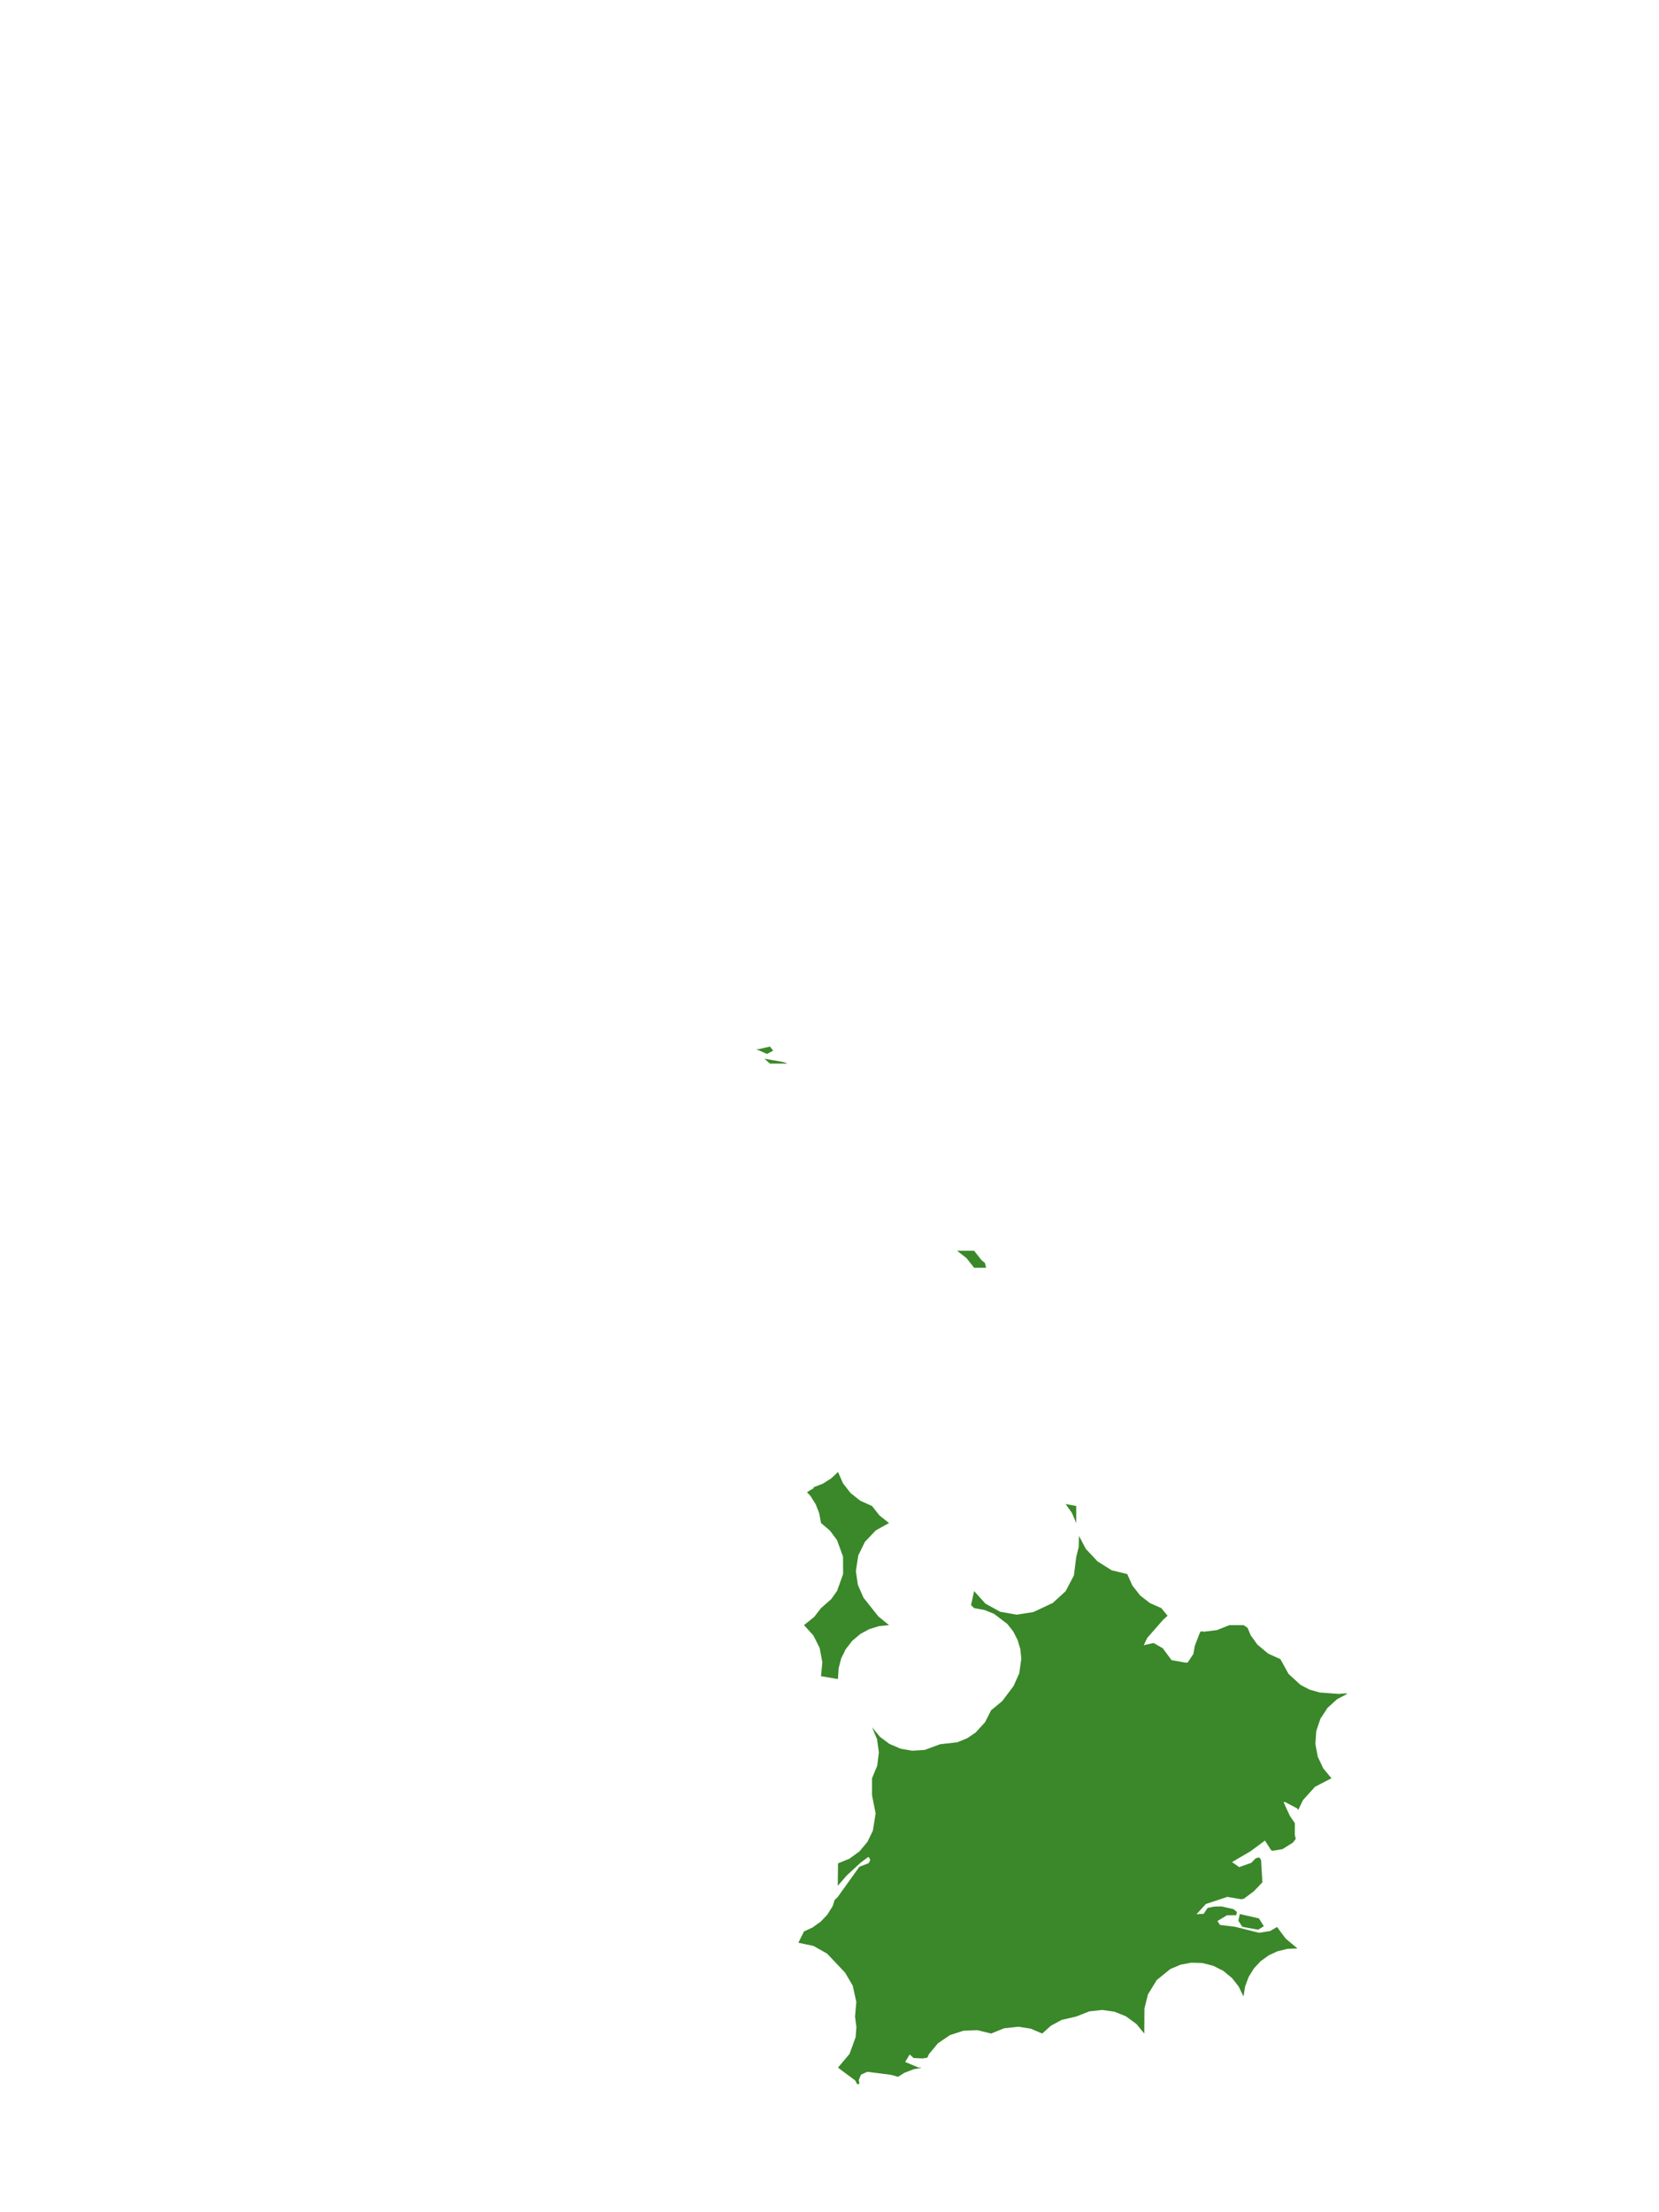 <?xml version="1.0" encoding="UTF-8"?>
<svg xmlns="http://www.w3.org/2000/svg" xmlns:xlink="http://www.w3.org/1999/xlink" width="378pt" height="504pt" viewBox="0 0 378 504" version="1.1">
<g id="data">
<rect x="0" y="0" width="378" height="504" style="fill:rgb(100%,100%,100%);fill-opacity:1;stroke:none;"/>
<path style=" stroke:none;fill-rule:nonzero;fill:rgb(100%,100%,100%);fill-opacity:1;" d="M 53.309 504 L 324.691 504 L 324.691 0 L 53.309 0 Z M 53.309 504 "/>
<path style=" stroke:none;fill-rule:nonzero;fill:rgb(22.745%,53.333%,16.078%);fill-opacity:1;" d="M 245.215 354.738 L 245.777 352.422 L 245.84 349.91 L 247.41 352.891 L 250.078 355.727 L 253.285 357.746 L 256.848 358.617 L 257.984 361.191 L 259.797 363.508 L 262.023 365.23 L 264.602 366.371 L 266.035 368.109 L 264.953 369.094 L 261.395 373.164 L 260.602 374.816 L 262.844 374.312 L 264.938 375.52 L 266.938 378.227 L 270.219 378.805 L 270.625 378.746 L 271.91 376.797 L 272.234 374.961 L 273.406 371.914 L 273.672 371.648 L 274.32 371.742 L 277.25 371.387 L 280.109 370.246 L 283.363 370.246 L 284.25 370.863 L 284.992 372.602 L 286.492 374.676 L 288.945 376.73 L 291.738 378 L 293.586 381.352 L 296.312 383.855 L 298.352 384.926 L 300.688 385.594 L 304.992 385.914 L 306.836 385.781 L 306.848 385.965 L 304.641 387.125 L 302.461 389.109 L 300.852 391.574 L 299.914 394.367 L 299.707 397.305 L 300.242 400.203 L 301.492 402.871 L 303.371 405.137 L 299.629 407.07 L 296.887 410.098 L 295.797 412.363 L 295.578 412.012 L 292.742 410.516 L 292.48 410.637 L 293.898 413.703 L 295.035 415.375 L 295.02 418.043 L 295.23 418.957 L 294.574 419.805 L 292.191 421.289 L 290.004 421.656 L 289.66 421.574 L 288.215 419.332 L 284.977 421.73 L 280.719 424.23 L 282.34 425.379 L 285.105 424.398 L 286.098 423.375 L 286.895 423.164 L 287.328 423.711 L 287.633 428.844 L 285.688 430.875 L 283.441 432.559 L 282.844 432.699 L 279.645 432.16 L 274.75 433.781 L 272.609 436.117 L 274.254 436.016 L 275.152 434.668 L 276.684 434.363 L 278.285 434.328 L 281.055 434.949 L 281.828 435.59 L 281.691 436.328 L 279.555 436.348 L 277.391 437.656 L 277.969 438.547 L 281.383 438.965 L 286.863 440.34 L 289.395 439.938 L 290.973 439.016 L 292.93 441.648 L 295.617 443.906 L 293.305 444.004 L 291.059 444.559 L 289.074 445.477 L 287.203 446.836 L 285.715 448.438 L 284.496 450.406 L 283.691 452.574 L 283.332 454.859 L 282.215 452.562 L 280.719 450.656 L 278.746 449.027 L 276.473 447.871 L 273.984 447.23 L 271.418 447.148 L 269.016 447.598 L 266.648 448.598 L 263.566 451.102 L 261.555 454.375 L 260.758 457.613 L 260.723 463.293 L 258.926 461.113 L 256.547 459.371 L 253.926 458.316 L 251.133 457.922 L 248.199 458.242 L 245.215 459.414 L 241.891 460.191 L 239.441 461.516 L 237.465 463.293 L 237.457 463.289 L 234.871 462.191 L 232.094 461.742 L 228.789 462.09 L 225.832 463.293 L 222.715 462.531 L 219.508 462.652 L 216.457 463.645 L 213.699 465.52 L 211.652 467.988 L 211.305 468.789 L 210.223 468.969 L 208.164 468.875 L 207.273 468.059 L 206.238 469.77 L 209.43 471.09 L 209.715 470.938 L 209.793 471.141 L 208.203 471.422 L 206.07 472.234 L 204.586 473.172 L 204.453 473.098 L 203.016 472.699 L 197.625 472.008 L 196.176 472.656 L 195.68 473.863 L 195.816 474.75 L 195.309 474.84 L 194.852 473.973 L 191.496 471.484 L 190.938 471.047 L 193.562 467.938 L 194.957 464.109 L 195.129 461.82 L 194.816 459.414 L 195.113 456.117 L 194.293 452.387 L 192.551 449.422 L 188.453 445.086 L 185.371 443.34 L 181.906 442.602 L 183.184 440.031 L 185.16 439.121 L 187.027 437.773 L 188.516 436.188 L 189.742 434.234 L 190.145 432.895 L 190.867 432.195 L 195.793 425.312 L 197.93 424.473 L 198.285 423.781 L 198.07 423.238 L 197.812 423.082 L 196.094 424.355 L 192.906 427.301 L 190.883 429.633 L 190.938 424.523 L 193.555 423.453 L 195.832 421.789 L 197.645 419.621 L 198.879 417.078 L 199.512 413.16 L 198.691 409.016 L 198.691 405.137 L 199.863 402.301 L 200.25 399.258 L 199.828 396.219 L 198.691 393.508 L 200.488 395.684 L 202.645 397.301 L 205.238 398.414 L 207.898 398.863 L 210.715 398.668 L 214.199 397.383 L 218.129 396.934 L 220.375 396.012 L 222.285 394.723 L 224.441 392.363 L 225.832 389.629 L 228.348 387.562 L 230.941 384.117 L 232.242 381.195 L 232.699 377.902 L 232.484 375.734 L 231.867 373.648 L 230.875 371.711 L 229.535 369.992 L 226.484 367.672 L 224.348 366.809 L 221.953 366.371 L 221.25 365.68 L 221.953 362.492 L 224.527 365.344 L 227.891 367.203 L 231.672 367.863 L 235.465 367.258 L 239.875 365.191 L 242.793 362.523 L 244.691 358.91 Z M 242.789 342.645 L 245.215 343.109 L 245.215 346.984 L 244.238 344.684 Z M 221.953 284.953 L 223.66 287.125 L 224.41 287.715 L 224.676 288.832 L 221.953 288.832 L 220.246 286.66 L 218.078 284.953 Z M 185.32 338.852 L 187.438 338.043 L 189.367 336.828 L 190.938 335.355 L 192.074 337.93 L 193.801 340.156 L 196.008 341.902 L 198.691 343.109 L 200.398 345.277 L 202.57 346.984 L 199.551 348.66 L 197.082 351.254 L 195.559 354.355 L 195.012 357.895 L 195.457 361.062 L 196.746 363.992 L 200.137 368.27 L 202.57 370.246 L 200.27 370.477 L 198.059 371.156 L 196.027 372.262 L 194.164 373.836 L 192.672 375.766 L 191.66 377.844 L 191.078 380.082 L 190.918 382.535 L 187.062 381.875 L 187.367 378.707 L 186.758 375.449 L 185.332 372.602 L 183.184 370.246 L 185.531 368.359 L 187.062 366.371 L 189.379 364.34 L 190.723 362.457 L 192.102 358.598 L 192.082 354.629 L 190.723 350.895 L 189.121 348.727 L 187.062 346.984 L 186.652 344.742 L 185.871 342.734 L 184.656 340.805 L 183.867 339.957 L 185.43 339.016 Z M 172.277 239.023 L 172.988 239.008 L 175.43 238.43 L 176.164 239.363 L 174.762 240.109 Z M 179.113 242.156 L 179.309 242.309 L 175.43 242.309 L 174.168 241.211 L 178.062 241.875 Z M 286.68 439.637 L 283.059 438.977 L 282.164 437.605 L 282.484 436.07 L 286.84 437.055 L 287.961 438.832 Z M 286.68 439.637 "/>
</g>
</svg>
